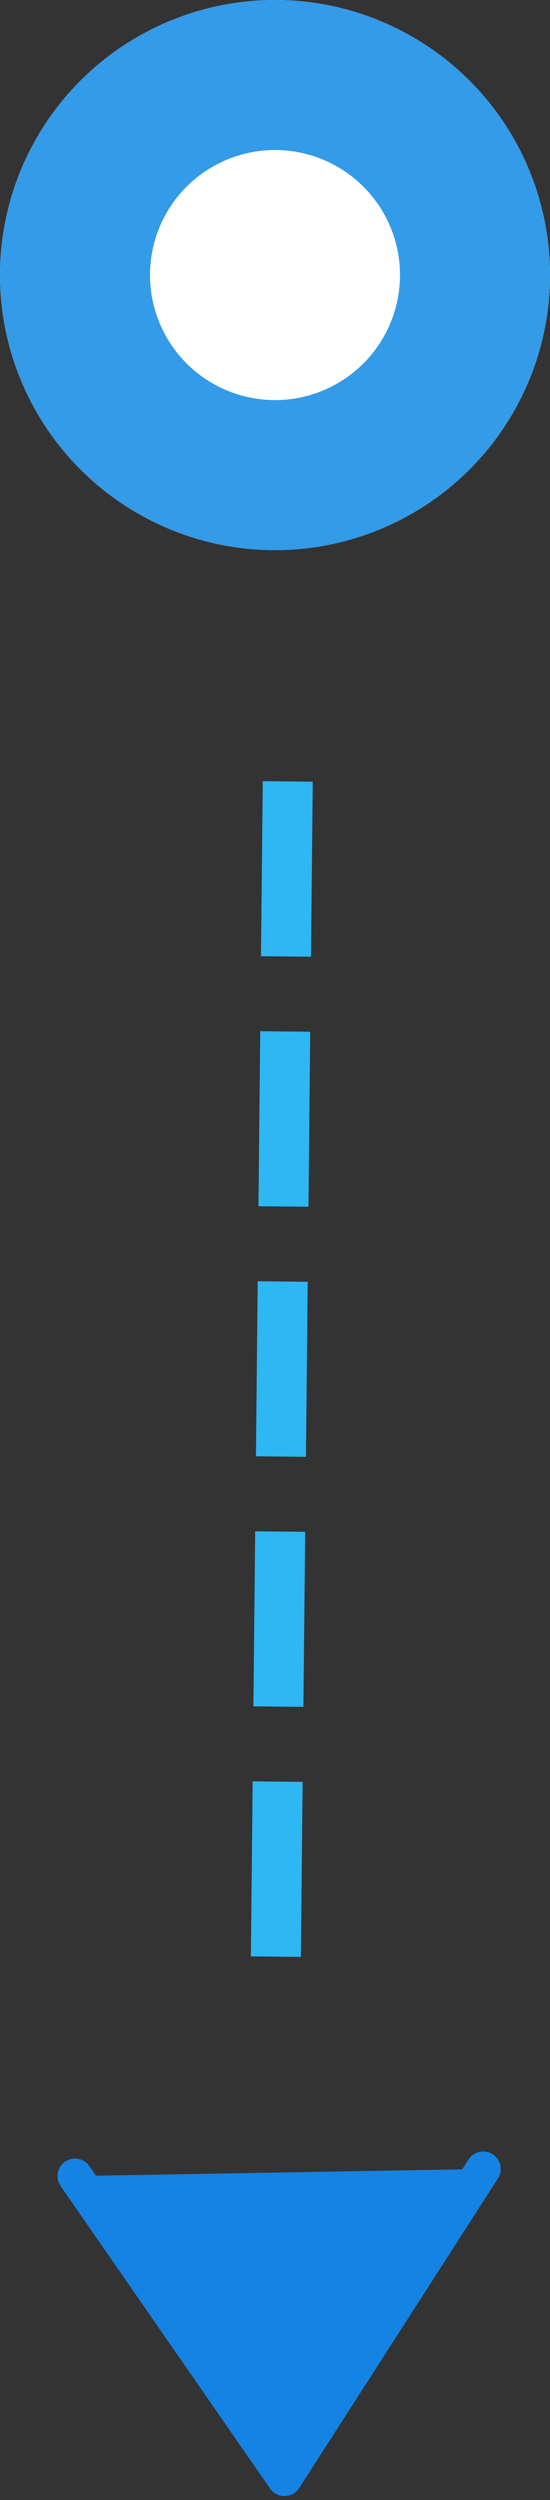 <svg id="arrow_down" xmlns="http://www.w3.org/2000/svg" width="22" height="99.98" viewBox="0 0 22 99.98">
  <rect x="0" y="0" width="22" height="99.98" fill="#333333" stroke="none"/>
  <path id="Line" d="M1.5.5,1,50" transform="translate(10 31.75)" fill="#77838f" stroke="#2eb7f2" stroke-linecap="square" stroke-miterlimit="10" stroke-width="2" stroke-dasharray="5"/>
  <path id="Icon" d="M16.333,12.242,8.167,0,0,12.242" transform="translate(19.544 98.978) rotate(179)" fill="#1483e3" stroke="#1483e3" stroke-linecap="round" stroke-linejoin="round" stroke-miterlimit="10" stroke-width="1.4"/>
  <g id="Progress">
    <g id="Oval" fill="#fff" stroke="#339be7" stroke-miterlimit="10" stroke-width="6">
      <circle cx="11" cy="11" r="11" stroke="none"/>
      <circle cx="11" cy="11" r="8" fill="none"/>
    </g>
  </g>
</svg>
